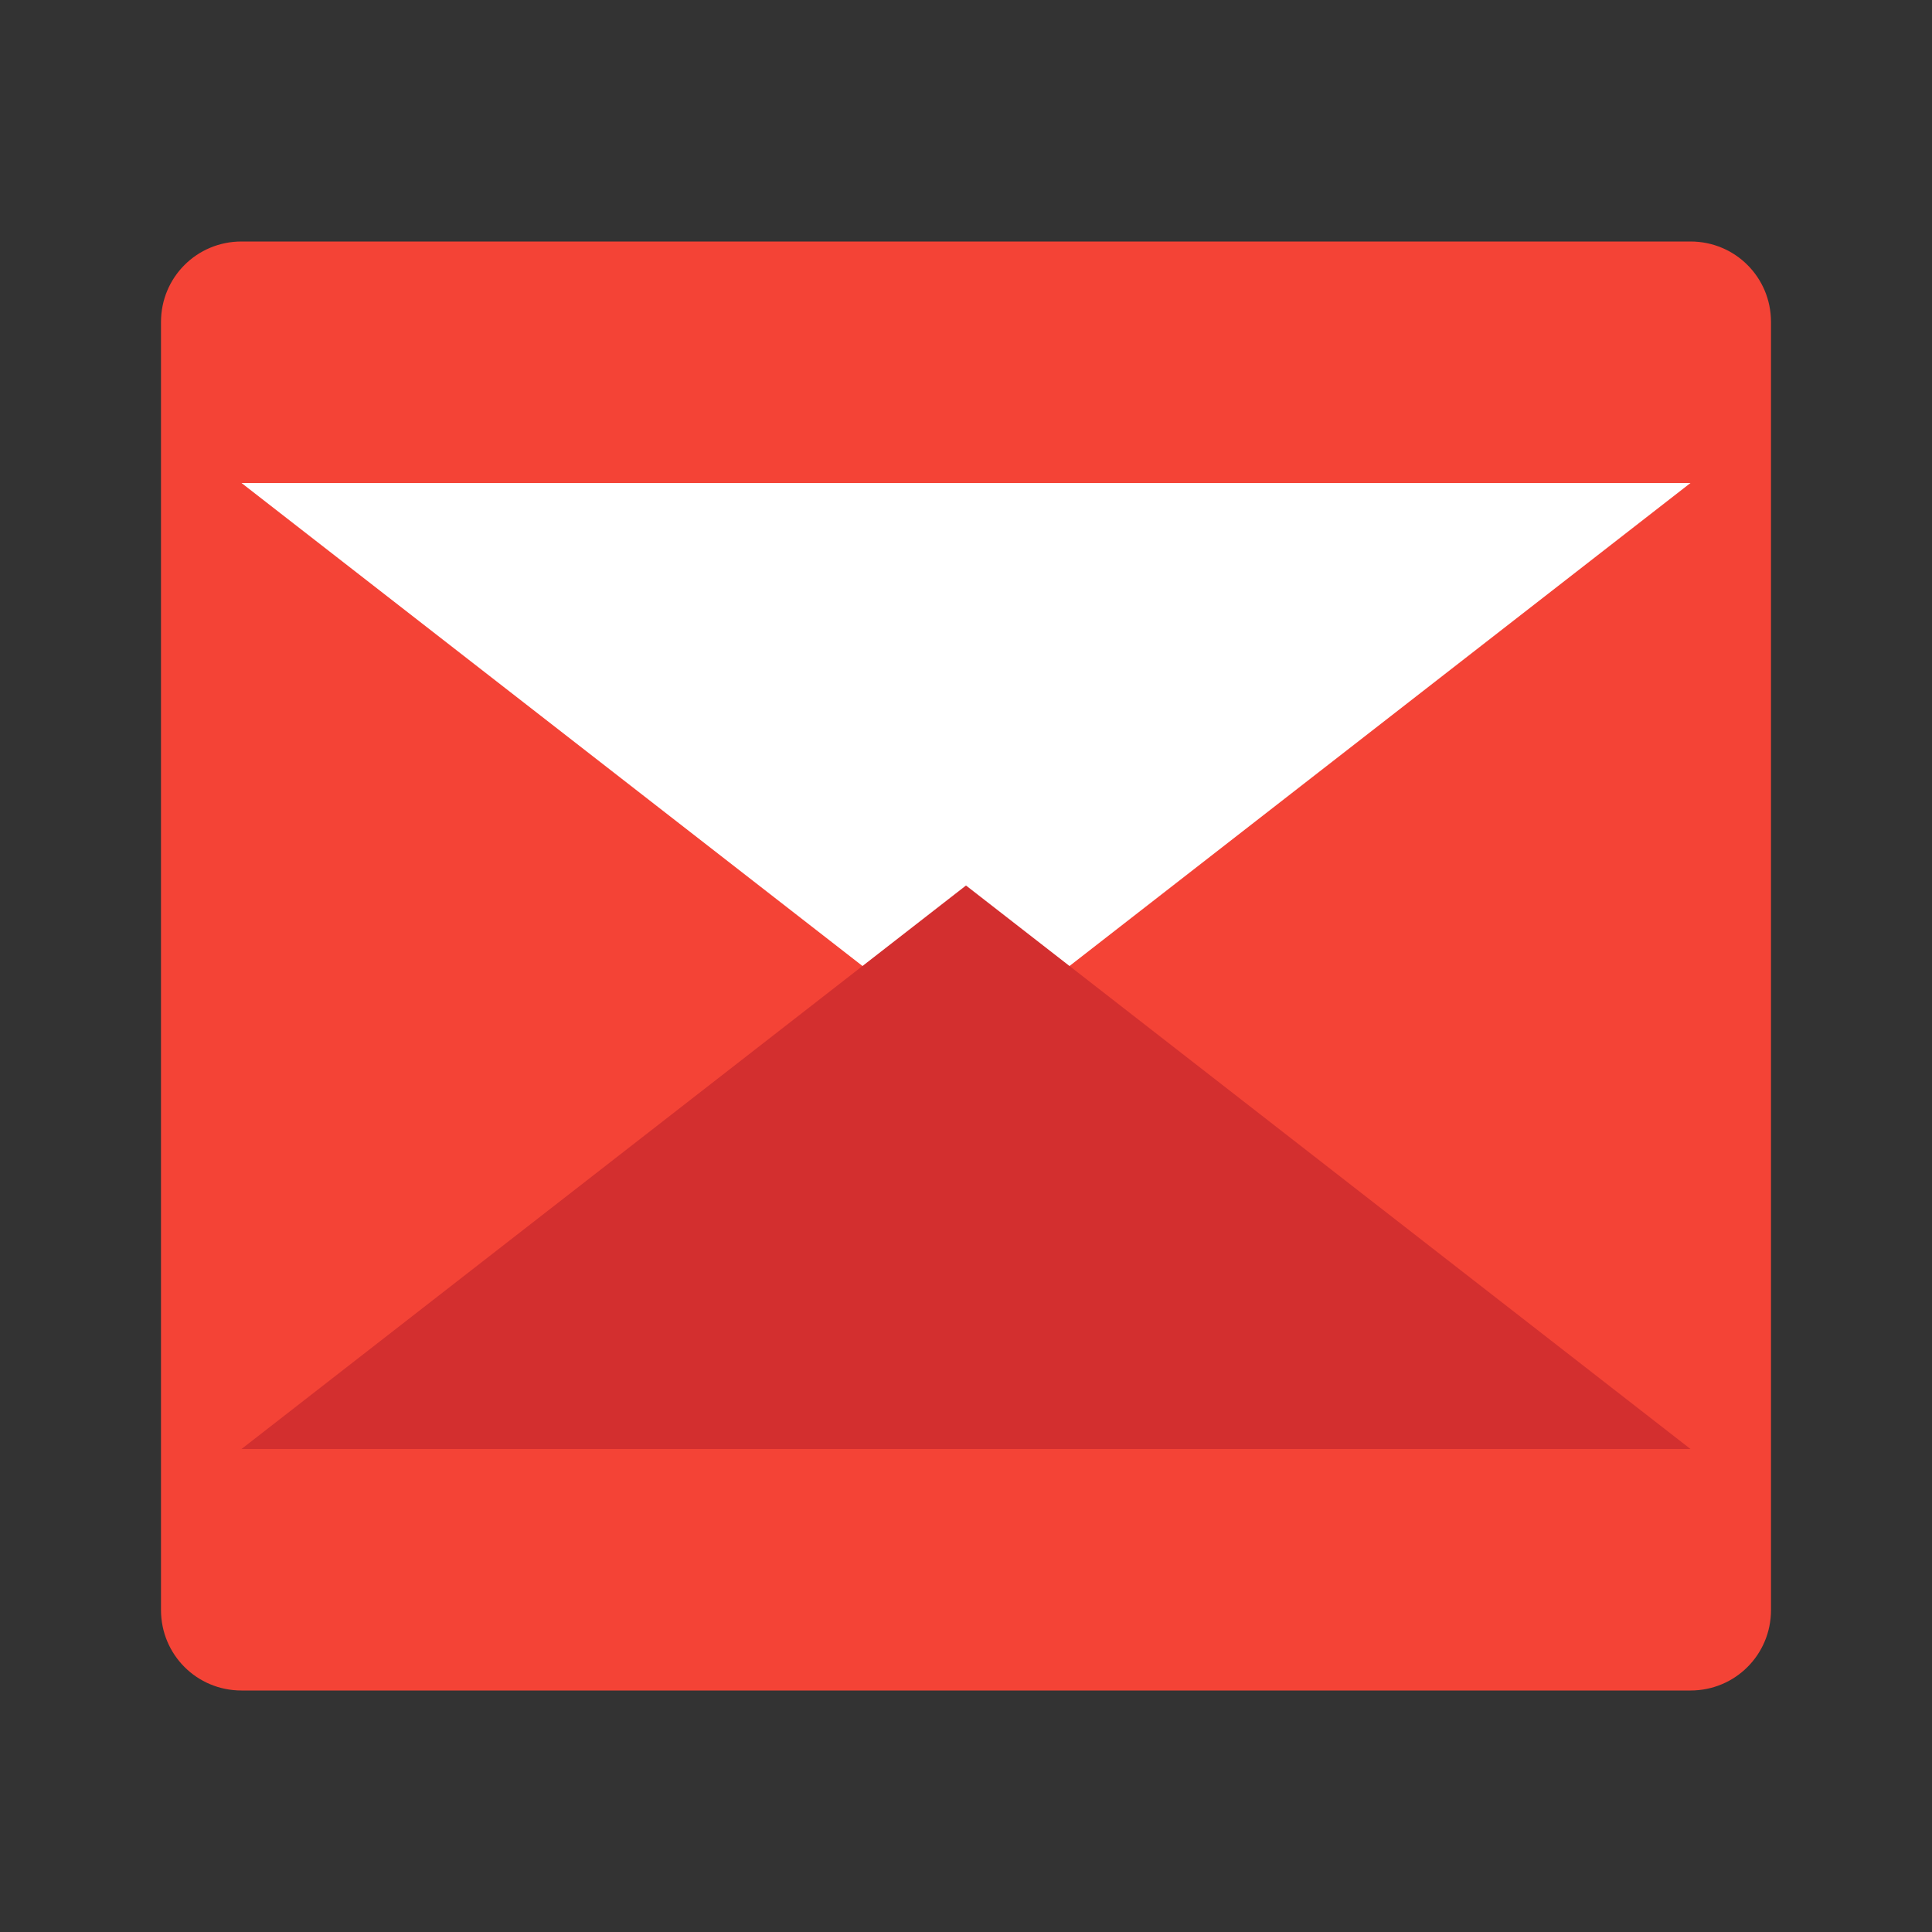 <!-- build/img/gmail-icon.svg -->
<svg xmlns="http://www.w3.org/2000/svg" viewBox="0 0 48 48" width="48" height="48">
  <rect x="0" y="0" width="48" height="48" fill="#333333" stroke="none"/>
  <path fill="#f44336" d="M42 6H6C4.89 6 4 6.89 4 8v32c0 1.11.89 2 2 2h36c1.11 0 2-.89 2-2V8c0-1.11-.89-2-2-2z"></path>
  <path fill="#fff" d="M24 26L6 12h36z"></path>
  <path fill="#d32f2f" d="M6 36l18-14 18 14z"></path>
</svg>
